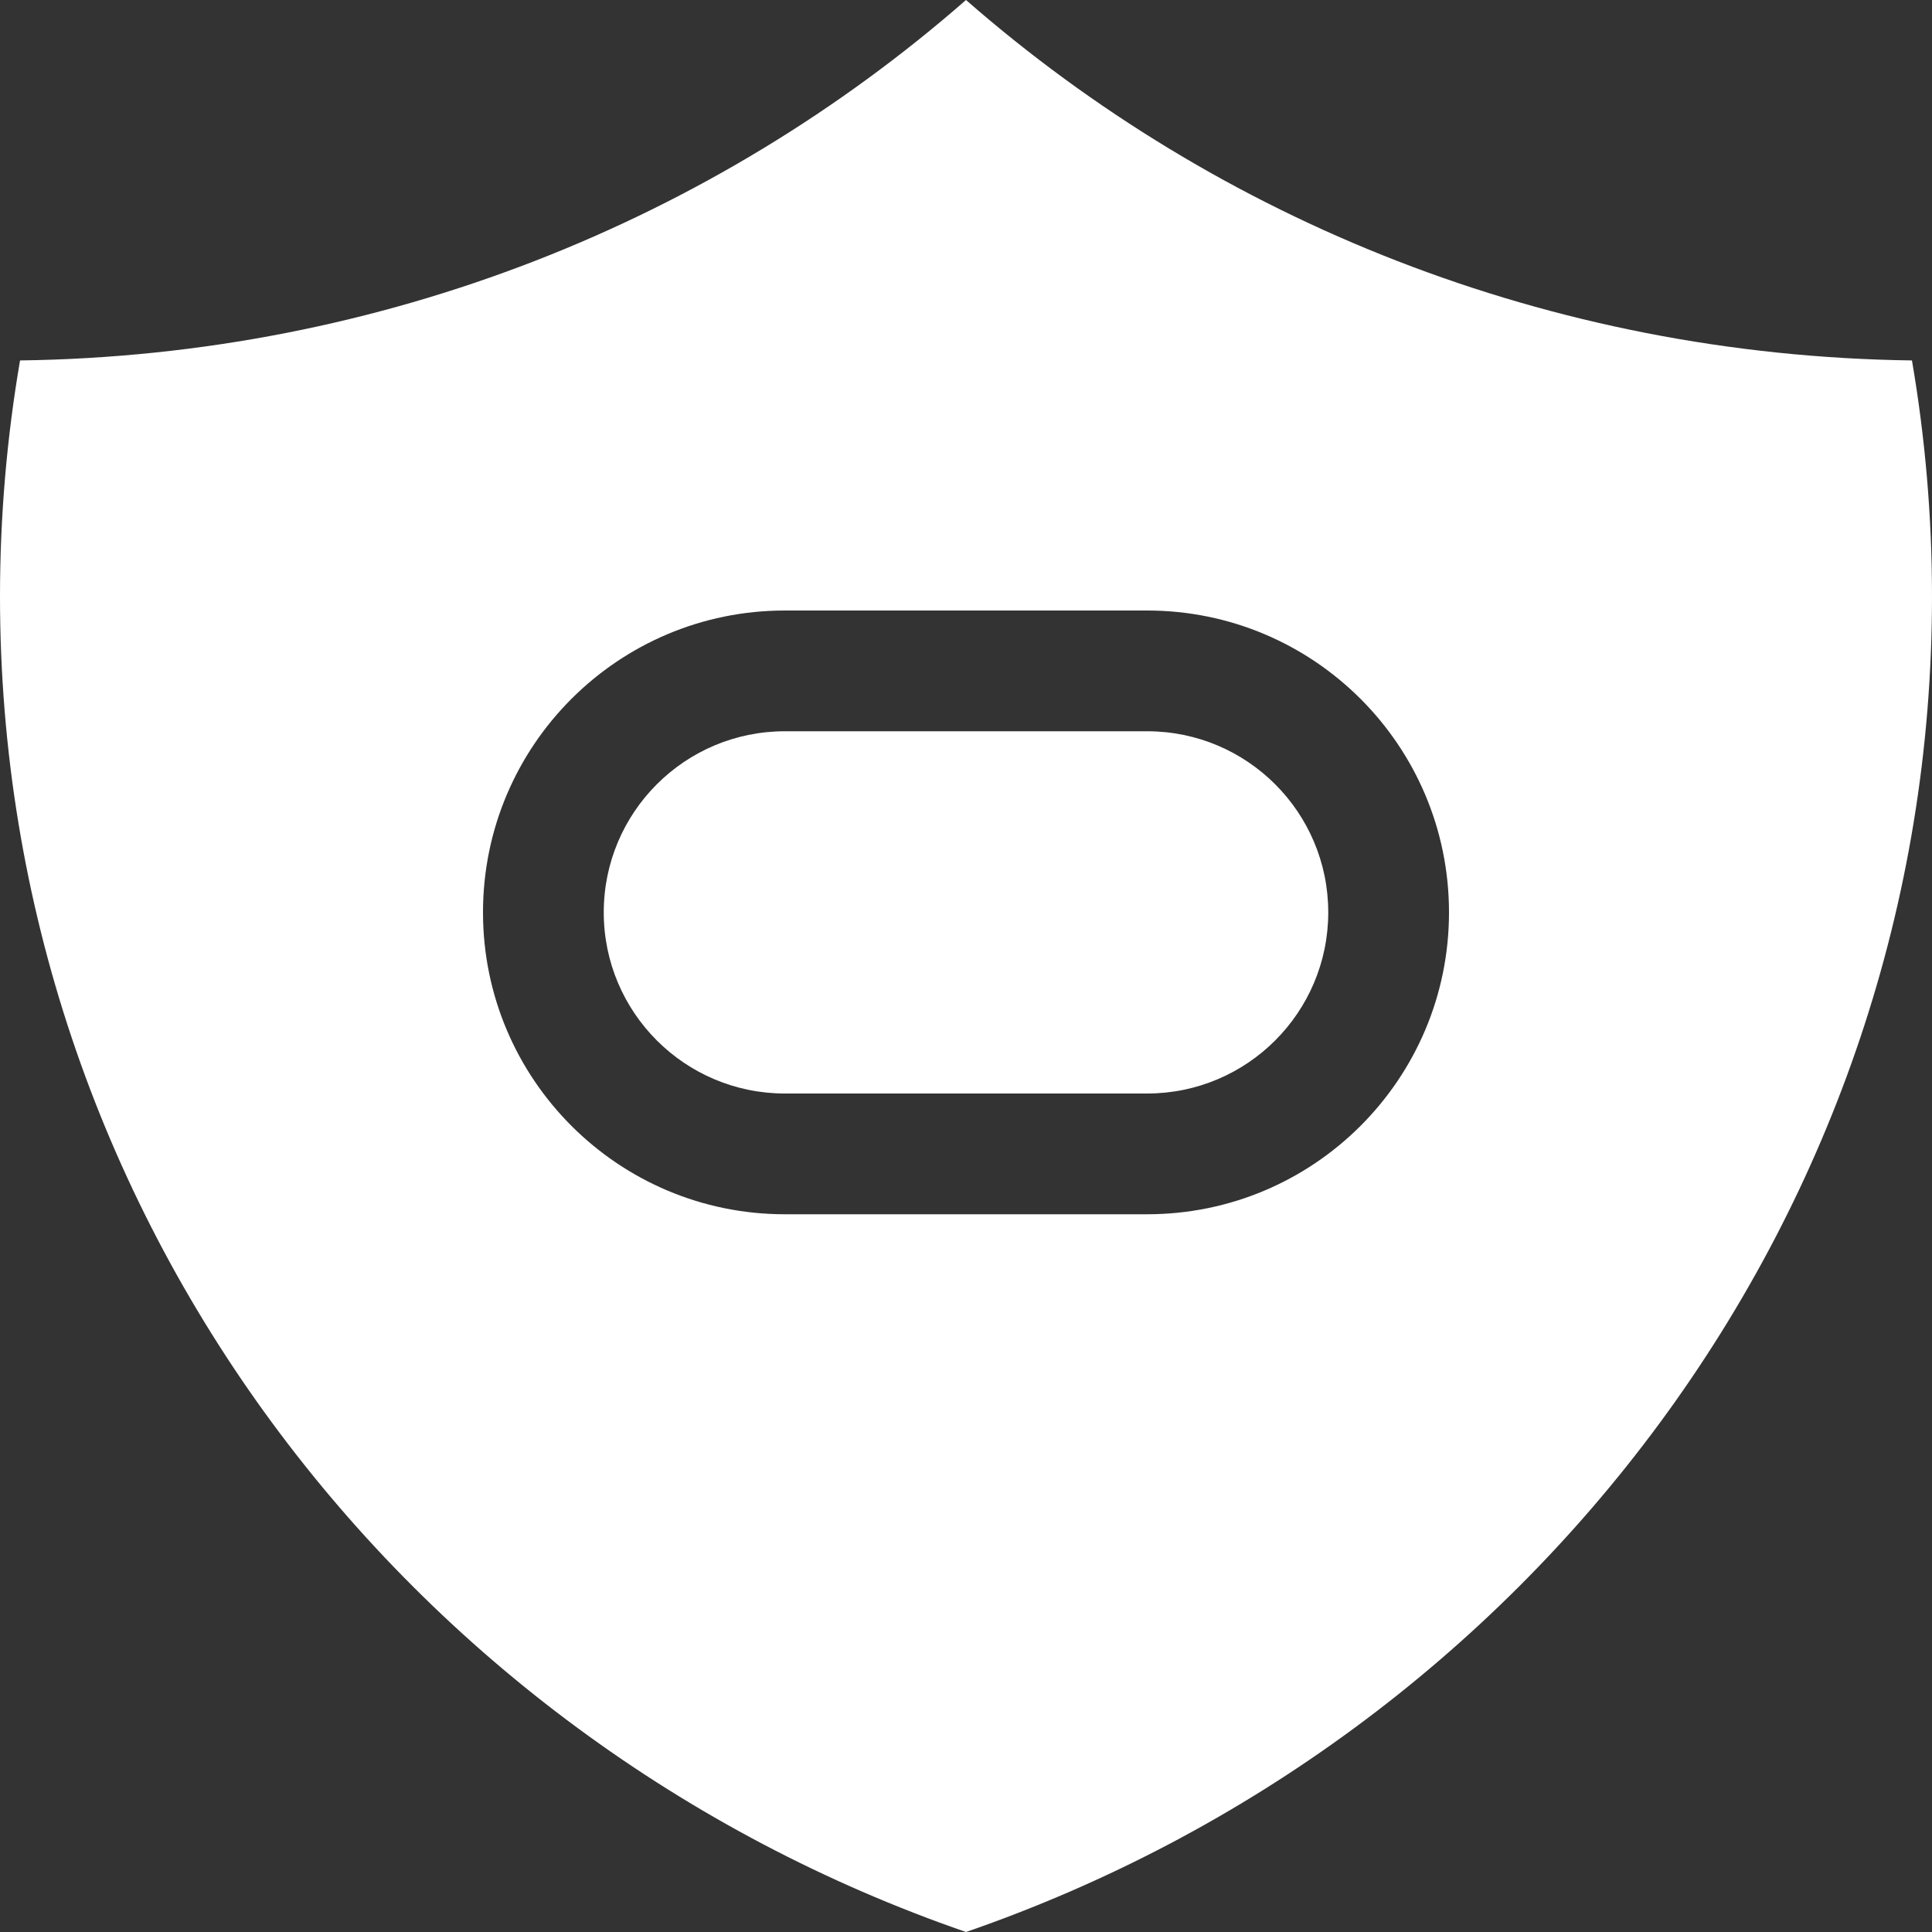 <svg width="16" height="16" viewBox="0 0 16 16" fill="none" xmlns="http://www.w3.org/2000/svg">
<rect x="0" y="0" width="16" height="16" fill="#333333" stroke="none"/>
<path d="M6.5 6.056C5.672 6.056 5 6.727 5 7.556C5 8.384 5.672 9.056 6.5 9.056H9.5C10.328 9.056 11 8.384 11 7.556C11 6.727 10.328 6.056 9.5 6.056H6.5Z" fill="white"/>
<path fill-rule="evenodd" clip-rule="evenodd" d="M0.166 2.985C3.174 2.945 5.915 1.823 8 0C10.085 1.823 12.826 2.945 15.834 2.985C15.943 3.621 16 4.274 16 4.94C16 10.046 12.661 14.39 8 16C3.339 14.39 0 10.046 0 4.94C0 4.274 0.057 3.621 0.166 2.985ZM4 7.556C4 6.175 5.119 5.056 6.5 5.056H9.5C10.881 5.056 12 6.175 12 7.556C12 8.936 10.881 10.056 9.5 10.056H6.5C5.119 10.056 4 8.936 4 7.556Z" fill="white"/>
</svg>
